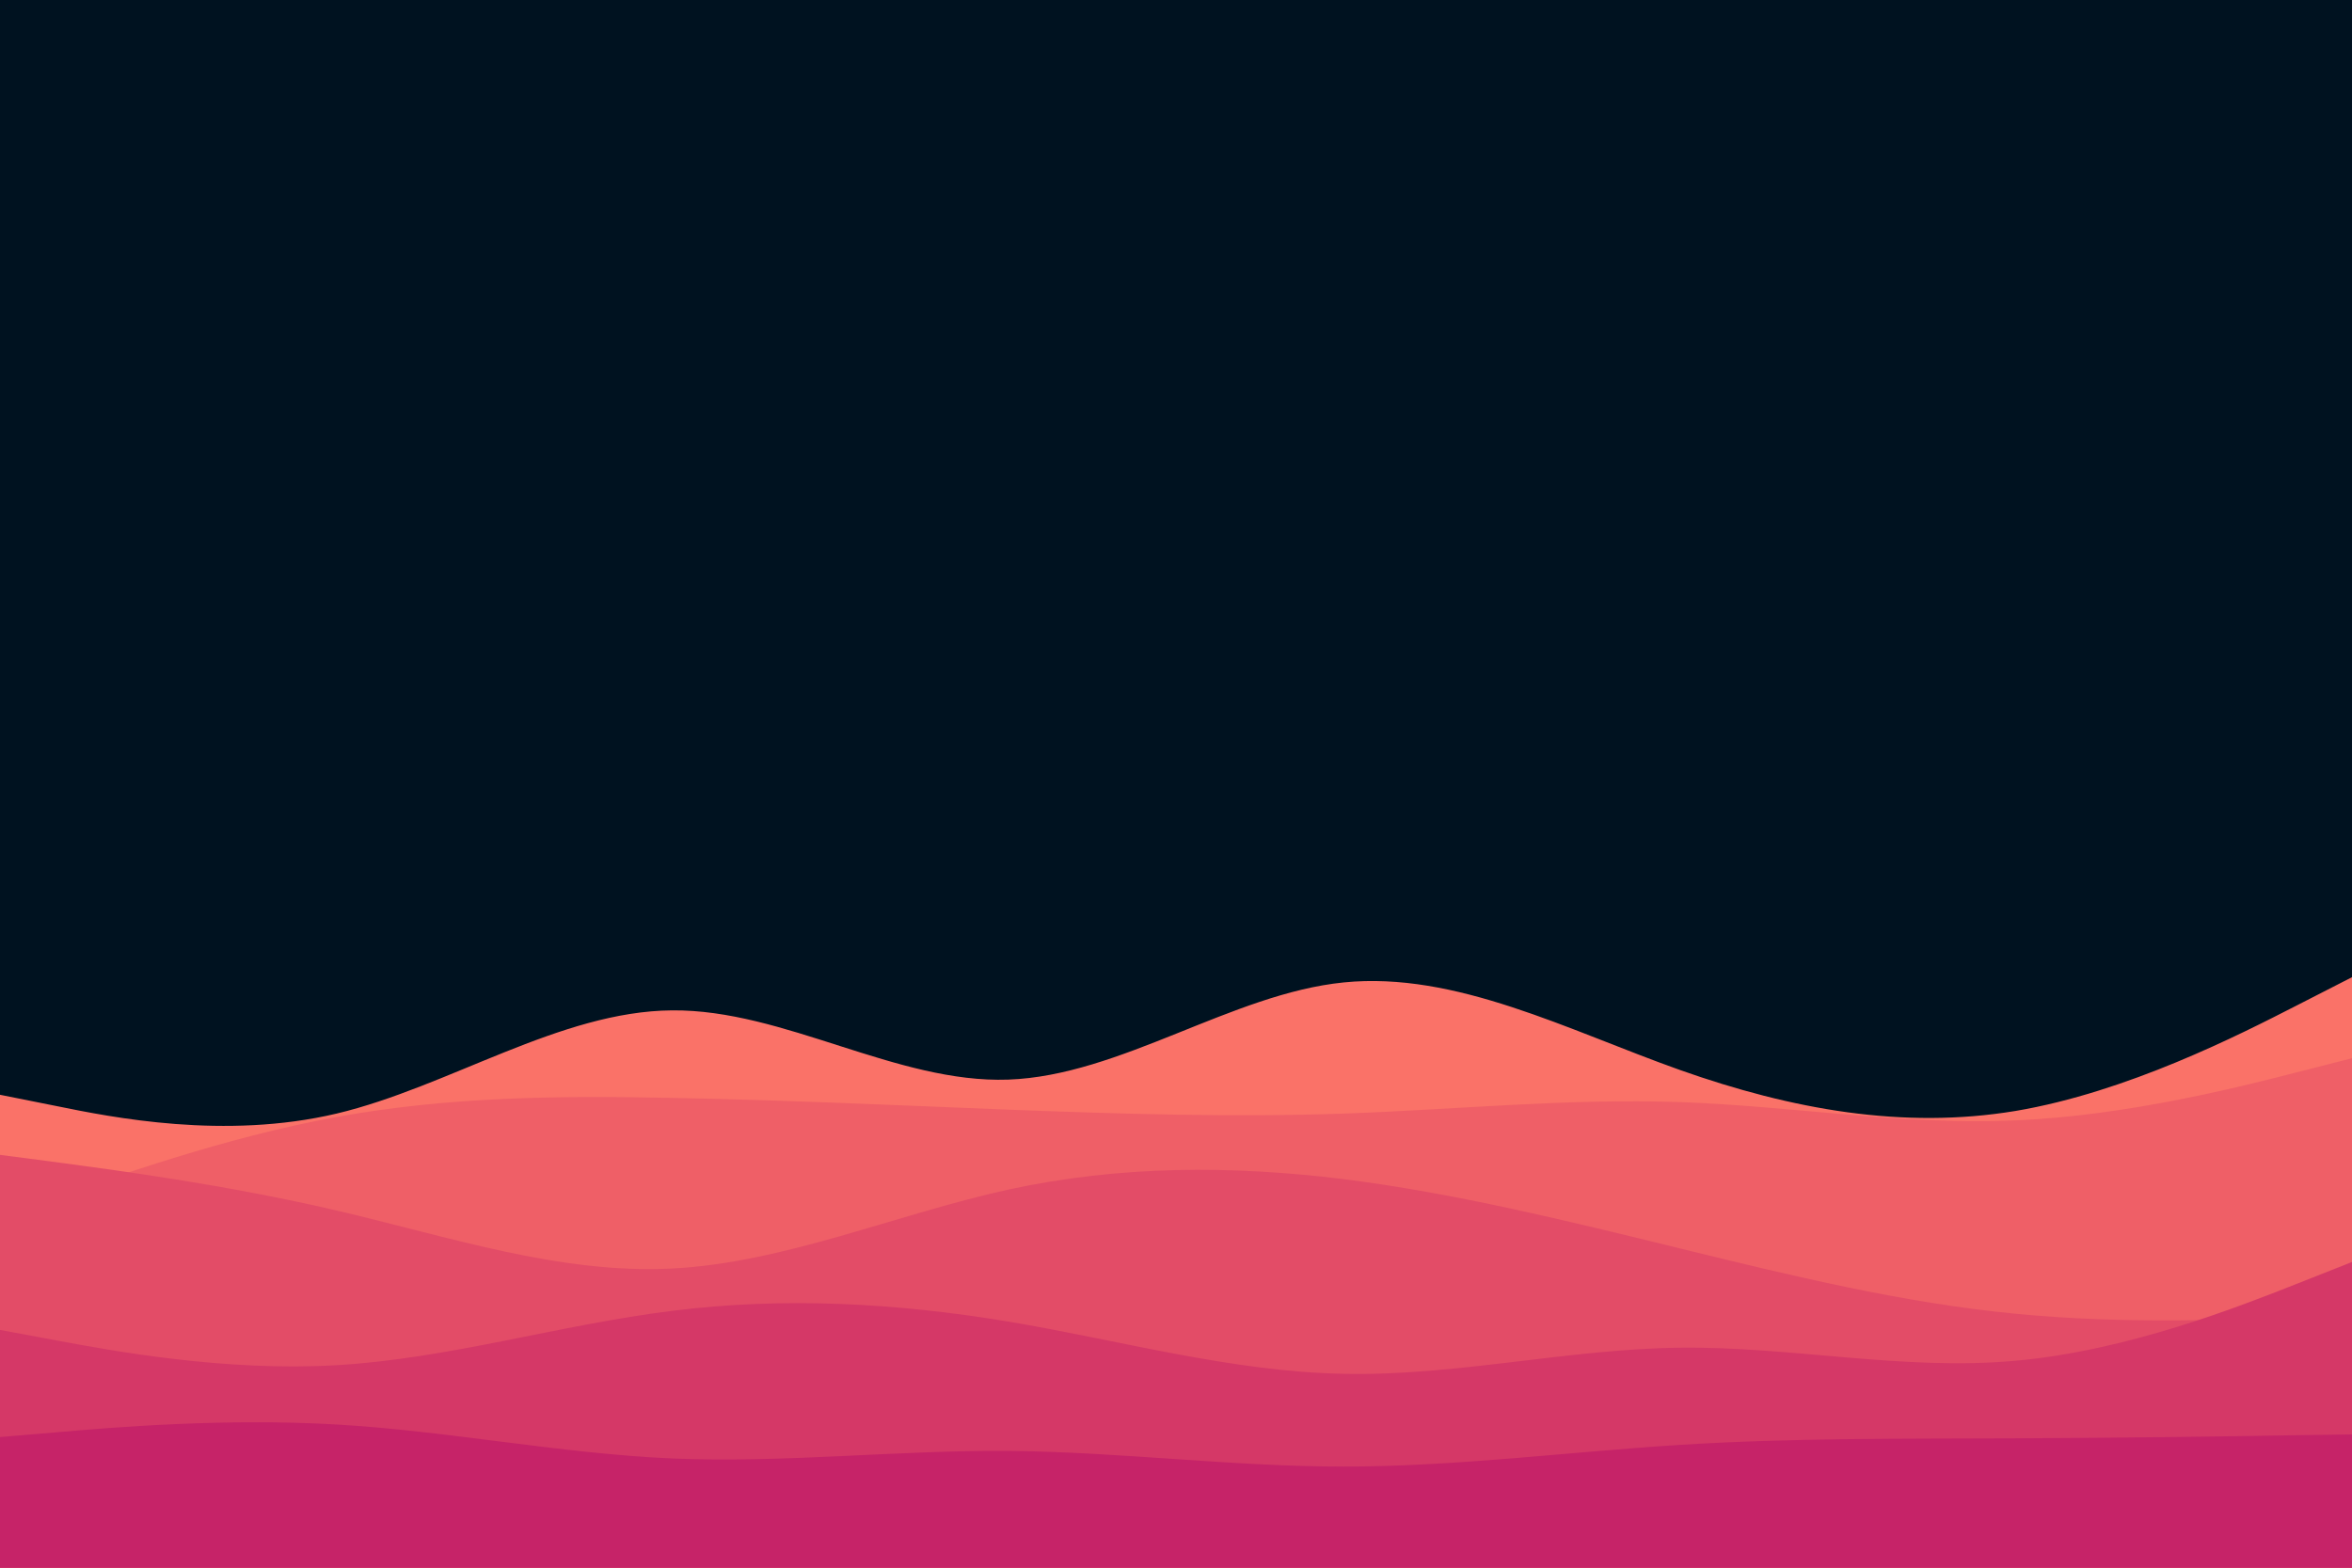 <svg id="visual" viewBox="0 0 900 600" width="900" height="600" xmlns="http://www.w3.org/2000/svg" xmlns:xlink="http://www.w3.org/1999/xlink" version="1.1"><rect x="0" y="0" width="900" height="600" fill="#001220"></rect><path d="M0 419L21.5 423.3C43 427.7 86 436.3 128.8 426.2C171.7 416 214.3 387 257.2 386.7C300 386.3 343 414.7 385.8 413.2C428.7 411.7 471.3 380.3 514.2 376C557 371.7 600 394.3 642.8 409.5C685.7 424.7 728.3 432.3 771.2 425.2C814 418 857 396 878.5 385L900 374L900 601L878.5 601C857 601 814 601 771.2 601C728.3 601 685.7 601 642.8 601C600 601 557 601 514.2 601C471.3 601 428.7 601 385.8 601C343 601 300 601 257.2 601C214.3 601 171.7 601 128.8 601C86 601 43 601 21.5 601L0 601Z" fill="#fa7268"></path><path d="M0 466L21.5 458.3C43 450.7 86 435.3 128.8 427.5C171.7 419.7 214.3 419.3 257.2 420.2C300 421 343 423 385.8 424.7C428.7 426.3 471.3 427.7 514.2 426.2C557 424.7 600 420.3 642.8 421.8C685.7 423.3 728.3 430.7 771.2 428.8C814 427 857 416 878.5 410.5L900 405L900 601L878.5 601C857 601 814 601 771.2 601C728.3 601 685.7 601 642.8 601C600 601 557 601 514.2 601C471.3 601 428.7 601 385.8 601C343 601 300 601 257.2 601C214.3 601 171.7 601 128.8 601C86 601 43 601 21.5 601L0 601Z" fill="#ef5f67"></path><path d="M0 442L21.5 444.8C43 447.7 86 453.3 128.8 463.3C171.7 473.3 214.3 487.7 257.2 485.5C300 483.3 343 464.7 385.8 455.3C428.7 446 471.3 446 514.2 451.3C557 456.7 600 467.3 642.8 477.8C685.7 488.3 728.3 498.7 771.2 502.8C814 507 857 505 878.5 504L900 503L900 601L878.5 601C857 601 814 601 771.2 601C728.3 601 685.7 601 642.8 601C600 601 557 601 514.2 601C471.3 601 428.7 601 385.8 601C343 601 300 601 257.2 601C214.3 601 171.7 601 128.8 601C86 601 43 601 21.5 601L0 601Z" fill="#e34c67"></path><path d="M0 509L21.5 513C43 517 86 525 128.8 522.5C171.7 520 214.3 507 257.2 501.7C300 496.3 343 498.7 385.8 505.8C428.7 513 471.3 525 514.2 525.8C557 526.7 600 516.3 642.8 515.8C685.7 515.3 728.3 524.7 771.2 520.8C814 517 857 500 878.5 491.5L900 483L900 601L878.5 601C857 601 814 601 771.2 601C728.3 601 685.7 601 642.8 601C600 601 557 601 514.2 601C471.3 601 428.7 601 385.8 601C343 601 300 601 257.2 601C214.3 601 171.7 601 128.8 601C86 601 43 601 21.5 601L0 601Z" fill="#d53867"></path><path d="M0 550L21.5 548.2C43 546.3 86 542.7 128.8 545.2C171.7 547.7 214.3 556.3 257.2 558.2C300 560 343 555 385.8 555.3C428.7 555.7 471.3 561.3 514.2 561.3C557 561.3 600 555.7 642.8 553C685.7 550.3 728.3 550.7 771.2 550.5C814 550.3 857 549.7 878.5 549.3L900 549L900 601L878.5 601C857 601 814 601 771.2 601C728.3 601 685.7 601 642.8 601C600 601 557 601 514.2 601C471.3 601 428.7 601 385.8 601C343 601 300 601 257.2 601C214.3 601 171.7 601 128.8 601C86 601 43 601 21.5 601L0 601Z" fill="#c62368"></path></svg>